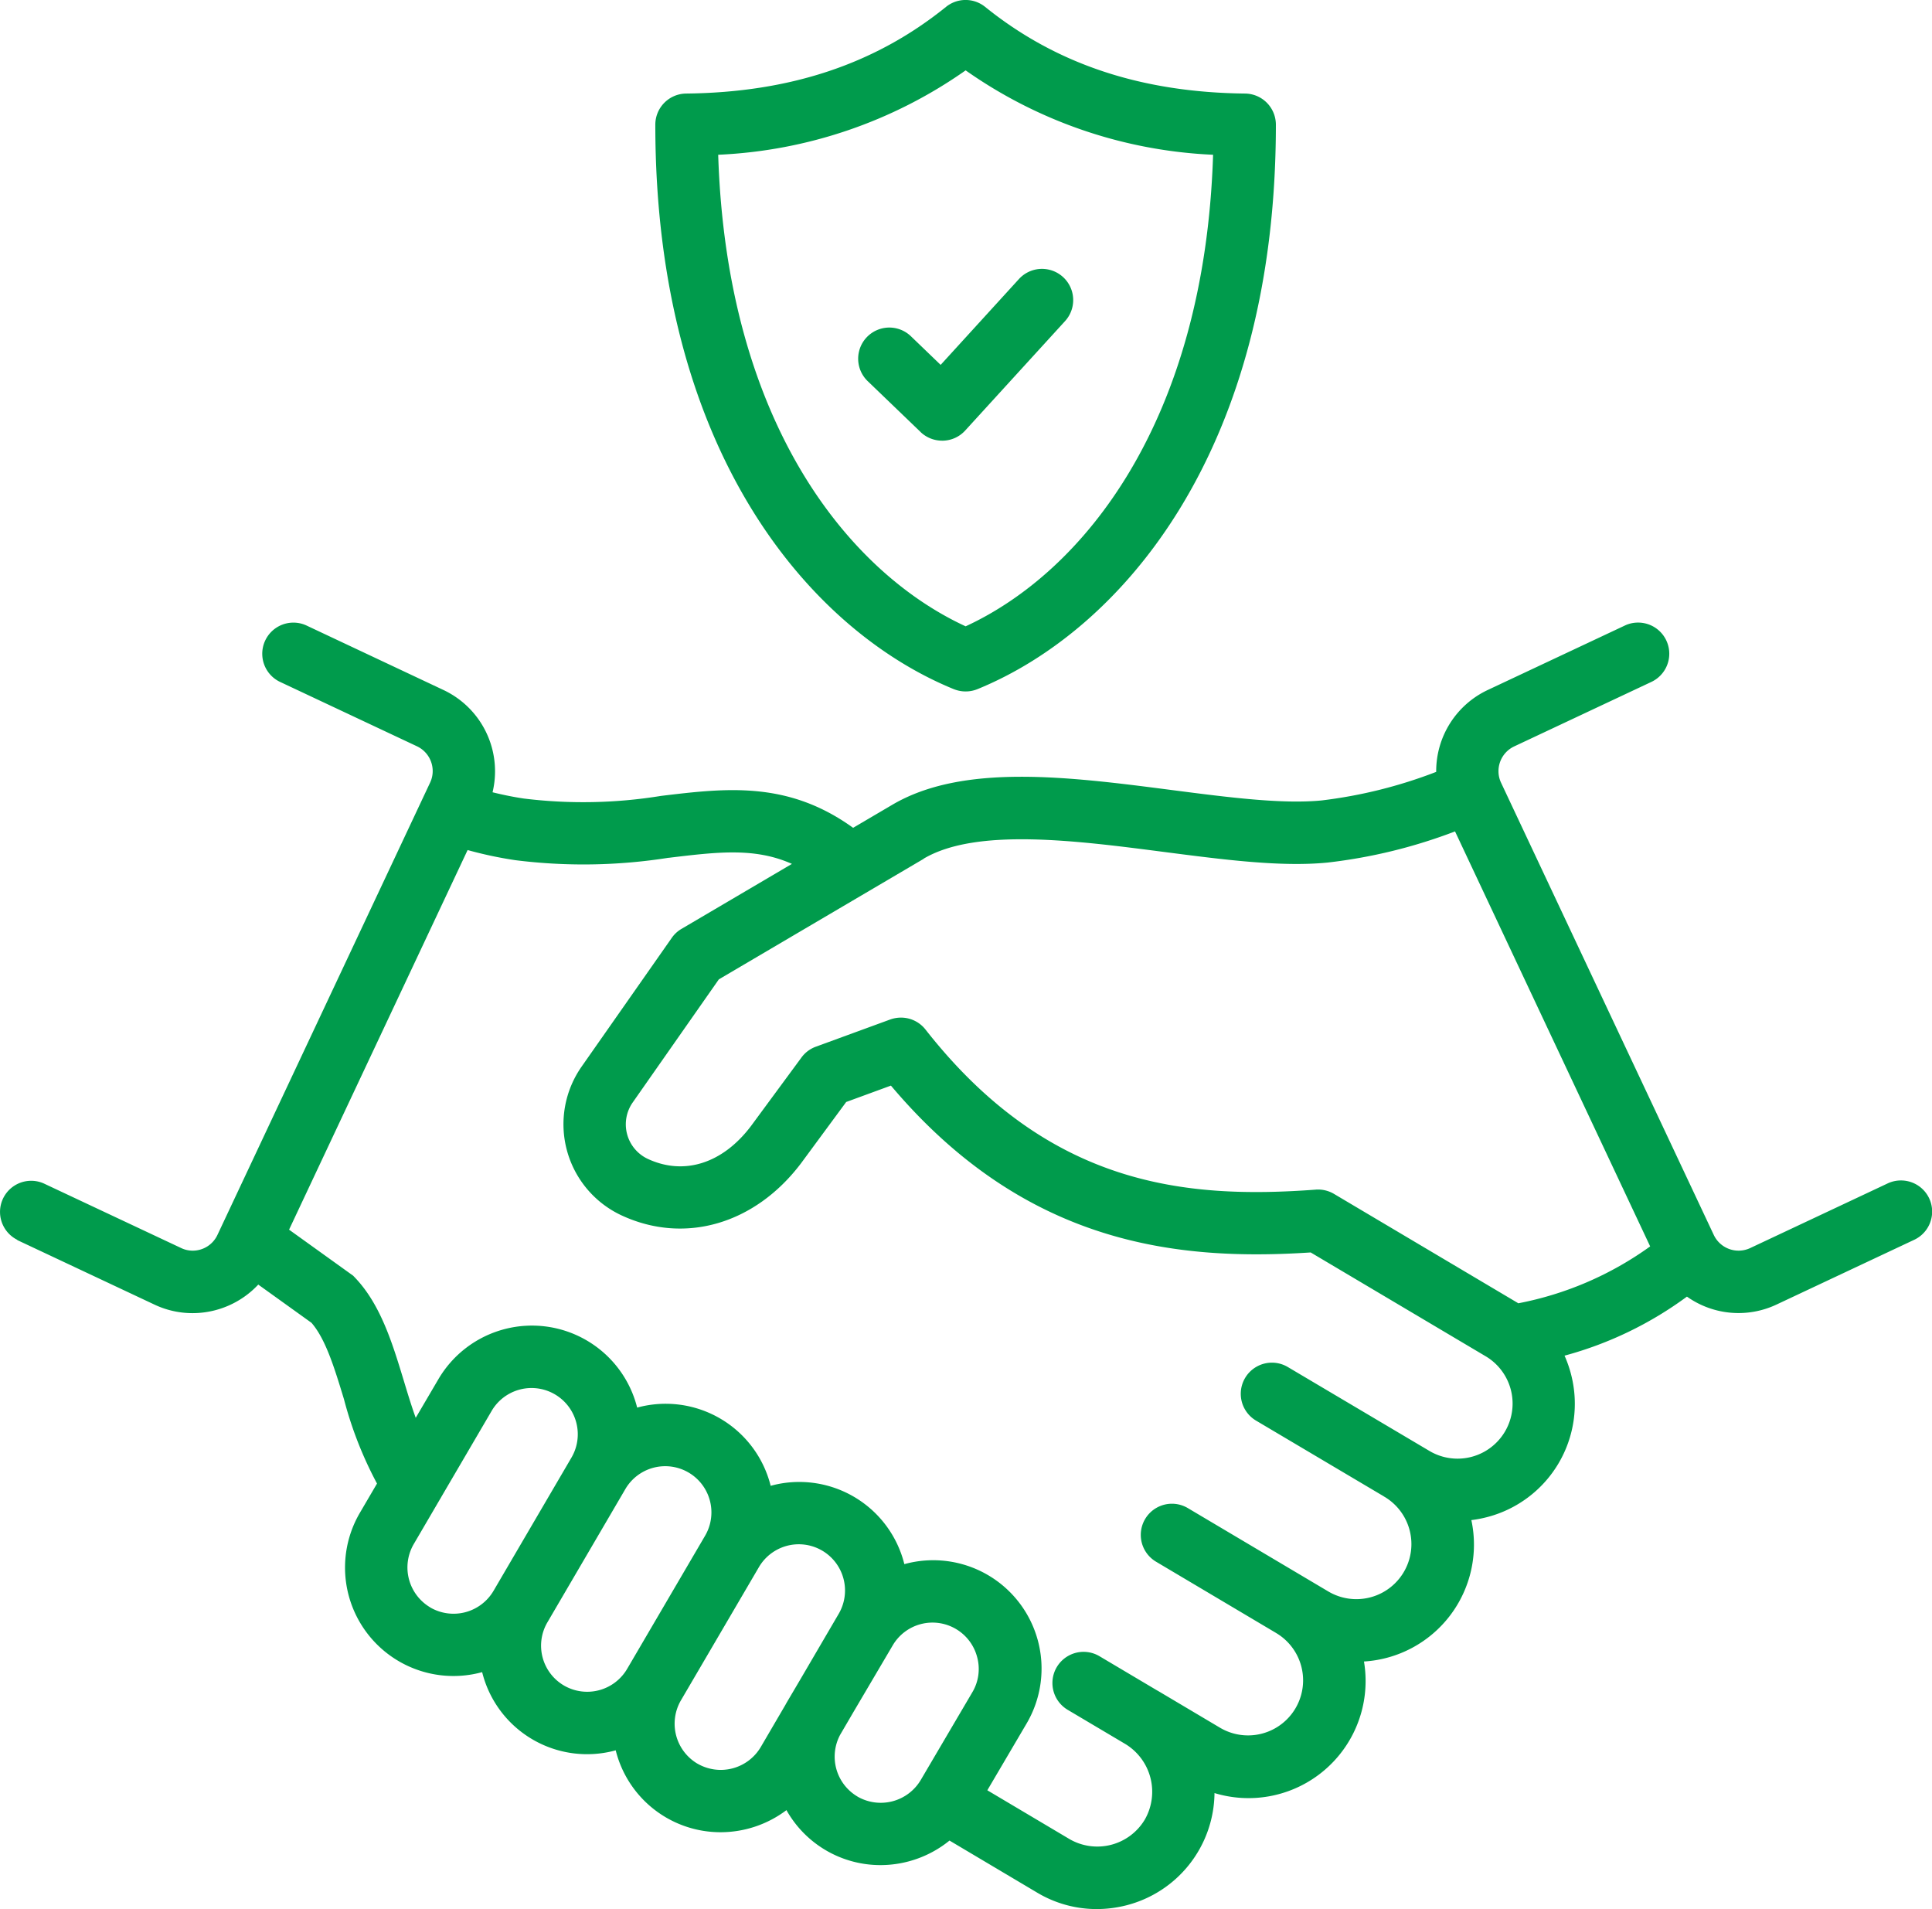 <svg xmlns="http://www.w3.org/2000/svg" width="167.502" height="165.503" viewBox="0 0 167.502 165.503">
  <g id="Layer_x0020_1" transform="translate(-3.85 -6.1)">
    <g id="_2701919476048" transform="translate(3.85 6.1)">
      <path id="Path_1538" data-name="Path 1538" d="M5.341,113.6l11.909,5.6a7.713,7.713,0,0,0,3.292.737,7.81,7.81,0,0,0,5.7-2.475l4.615,3.314c1.24,1.43,2,3.953,2.815,6.623a33.315,33.315,0,0,0,2.864,7.311l-1.478,2.524a9.4,9.4,0,0,0,10.594,13.824,9.372,9.372,0,0,0,11.5,6.8.534.534,0,0,1,.079-.022,9.365,9.365,0,0,0,9.089,7.1h0a9.495,9.495,0,0,0,5.714-1.915,9.341,9.341,0,0,0,8.145,4.765h.009a9.5,9.5,0,0,0,5.983-2.127l7.607,4.518a10.051,10.051,0,0,0,5.158,1.421,10.394,10.394,0,0,0,2.555-.322,10.153,10.153,0,0,0,7.655-9.734,10.15,10.15,0,0,0,13.1-9.716,10.357,10.357,0,0,0-.141-1.69,10.151,10.151,0,0,0,9.31-12.258,10.3,10.3,0,0,0,1.315-.247,10.147,10.147,0,0,0,7.333-12.372,10.27,10.27,0,0,0-.569-1.637,31.854,31.854,0,0,0,10.612-5.118,7.728,7.728,0,0,0,7.775.684l11.909-5.6a2.7,2.7,0,0,0-1.134-5.154,2.663,2.663,0,0,0-1.165.265l-11.909,5.6a2.377,2.377,0,0,1-3.146-1.134L133.992,73.958a2.328,2.328,0,0,1-.225-1.006,2.37,2.37,0,0,1,1.35-2.14l11.913-5.6a2.7,2.7,0,0,0-1.165-5.14,2.643,2.643,0,0,0-1.134.252l-11.913,5.6a7.776,7.776,0,0,0-4.452,7.029v.062a41.006,41.006,0,0,1-9.932,2.475c-3.433.335-8.07-.265-12.981-.9-8.9-1.152-18.1-2.347-24.255,1.284l-3.384,1.99c-5.661-4.086-11.013-3.446-16.652-2.767a42.075,42.075,0,0,1-11.891.229c-.887-.132-1.787-.313-2.718-.543a7.681,7.681,0,0,0,.216-1.822,7.786,7.786,0,0,0-4.456-7.038L30.4,60.315A2.7,2.7,0,0,0,28.1,65.2l11.909,5.6a2.374,2.374,0,0,1,1.355,2.14,2.328,2.328,0,0,1-.225,1.006L22.7,113.161a2.366,2.366,0,0,1-2.14,1.359,2.308,2.308,0,0,1-1-.225l-11.913-5.6a2.7,2.7,0,0,0-3.795,2.466,2.708,2.708,0,0,0,1.5,2.422h0Zm35.815,31.848a4.023,4.023,0,0,1-1.438-5.485l2.281-3.9a2.106,2.106,0,0,0,.11-.19l4.364-7.457a4.008,4.008,0,0,1,6.923,4.042l-6.76,11.556a4.02,4.02,0,0,1-5.489,1.434h0Zm11.587,6.769a4,4,0,0,1-1.434-5.476l6.76-11.556a4,4,0,1,1,6.91,4.051l-6.764,11.552a4.014,4.014,0,0,1-5.471,1.43h0Zm11.578,6.777a4.023,4.023,0,0,1-1.438-5.485l6.76-11.547A4.007,4.007,0,0,1,76.566,146l-3.384,5.785-1.085,1.84c-.049.084-.1.172-.146.26l-2.144,3.667a4.029,4.029,0,0,1-5.489,1.438h0ZM78.2,161.847a4.014,4.014,0,0,1-1.513-5.352l1.147-1.964,3.406-5.78a4,4,0,0,1,7.333,1.024,3.935,3.935,0,0,1-.415,3.014L83.683,160.4a4.035,4.035,0,0,1-5.489,1.447h0Zm5.74-81.315c4.562-2.687,13.2-1.566,20.818-.578,5.224.675,10.153,1.319,14.19.922A45.39,45.39,0,0,0,130,78.176l16.917,35.974a28.839,28.839,0,0,1-11.432,4.933c-.031-.018-.057-.035-.084-.053L119.507,109.6a2.721,2.721,0,0,0-1.381-.379c-.066,0-.132,0-.2.009-11.265.834-23.16-.269-33.838-13.881a2.7,2.7,0,0,0-2.127-1.032,2.794,2.794,0,0,0-.931.163L74.58,96.84a2.673,2.673,0,0,0-1.244.935l-4.377,5.943c-2.453,3.247-5.8,4.311-8.948,2.846a3.308,3.308,0,0,1-1.3-4.9L66.174,91l12.769-7.514,0,0,4.995-2.939Zm-22.132-.066c4.3-.521,7.505-.9,10.7.525l-9.575,5.635a2.642,2.642,0,0,0-.843.781l-7.8,11.137a8.716,8.716,0,0,0,3.442,12.915C63.2,114,69.3,112.235,73.3,106.944l3.914-5.312,3.878-1.421c11.684,13.85,24.855,15.214,36.393,14.464l15.17,9a4.773,4.773,0,0,1-4.876,8.207L115.5,124.607a2.7,2.7,0,1,0-2.753,4.646l11.062,6.557a.859.859,0,0,0,.106.066,4.772,4.772,0,0,1-4.871,8.207l-12.209-7.245a2.7,2.7,0,1,0-2.758,4.646l10.413,6.182a.155.155,0,0,0,.035.022,4.772,4.772,0,0,1-4.871,8.207l-5.454-3.239-.009,0-5.017-2.978a2.7,2.7,0,1,0-2.758,4.646l5.021,2.978a4.848,4.848,0,0,1,1.663,6.544,4.8,4.8,0,0,1-6.539,1.677L89.45,161.3l3.4-5.78a9.393,9.393,0,0,0-10.594-13.824.862.862,0,0,0-.026-.1,9.386,9.386,0,0,0-9.085-7.024,9.231,9.231,0,0,0-2.48.335c-.009-.031-.013-.057-.022-.088a9.383,9.383,0,0,0-11.552-6.694,9.405,9.405,0,0,0-17.243-2.444l-1.955,3.331c-.371-1.028-.7-2.114-1.024-3.186-.988-3.256-2.012-6.623-4.223-8.948l-.176-.185L28.912,112.7,44.391,79.791a34.344,34.344,0,0,0,4.108.874,47.259,47.259,0,0,0,13.33-.207h0ZM86.546,65.843a2.738,2.738,0,0,0,2.047,0c12.509-5.11,25.874-20.65,25.874-48.933h0a2.7,2.7,0,0,0-2.674-2.7c-9.019-.1-16.387-2.555-22.529-7.51a2.7,2.7,0,0,0-3.4,0c-6.138,4.955-13.506,7.413-22.525,7.51a2.7,2.7,0,0,0-2.674,2.7h0c0,28.283,13.369,43.819,25.878,48.933h0ZM87.57,12.2a40.35,40.35,0,0,0,21.453,7.316c-.732,23.174-11.252,36.172-21.453,40.88-10.2-4.708-20.72-17.707-21.453-40.88A40.387,40.387,0,0,0,87.57,12.2ZM83.656,43.543l-4.576-4.4a2.7,2.7,0,0,1,3.746-3.892l2.577,2.48,6.786-7.439a2.7,2.7,0,0,1,4,3.645L87.53,43.424a2.689,2.689,0,0,1-1.906.878h-.093a2.708,2.708,0,0,1-1.871-.75h0Z" transform="translate(-3.85 -6.1)" fill="#009b4c"/>
    </g>
  </g>
</svg>
